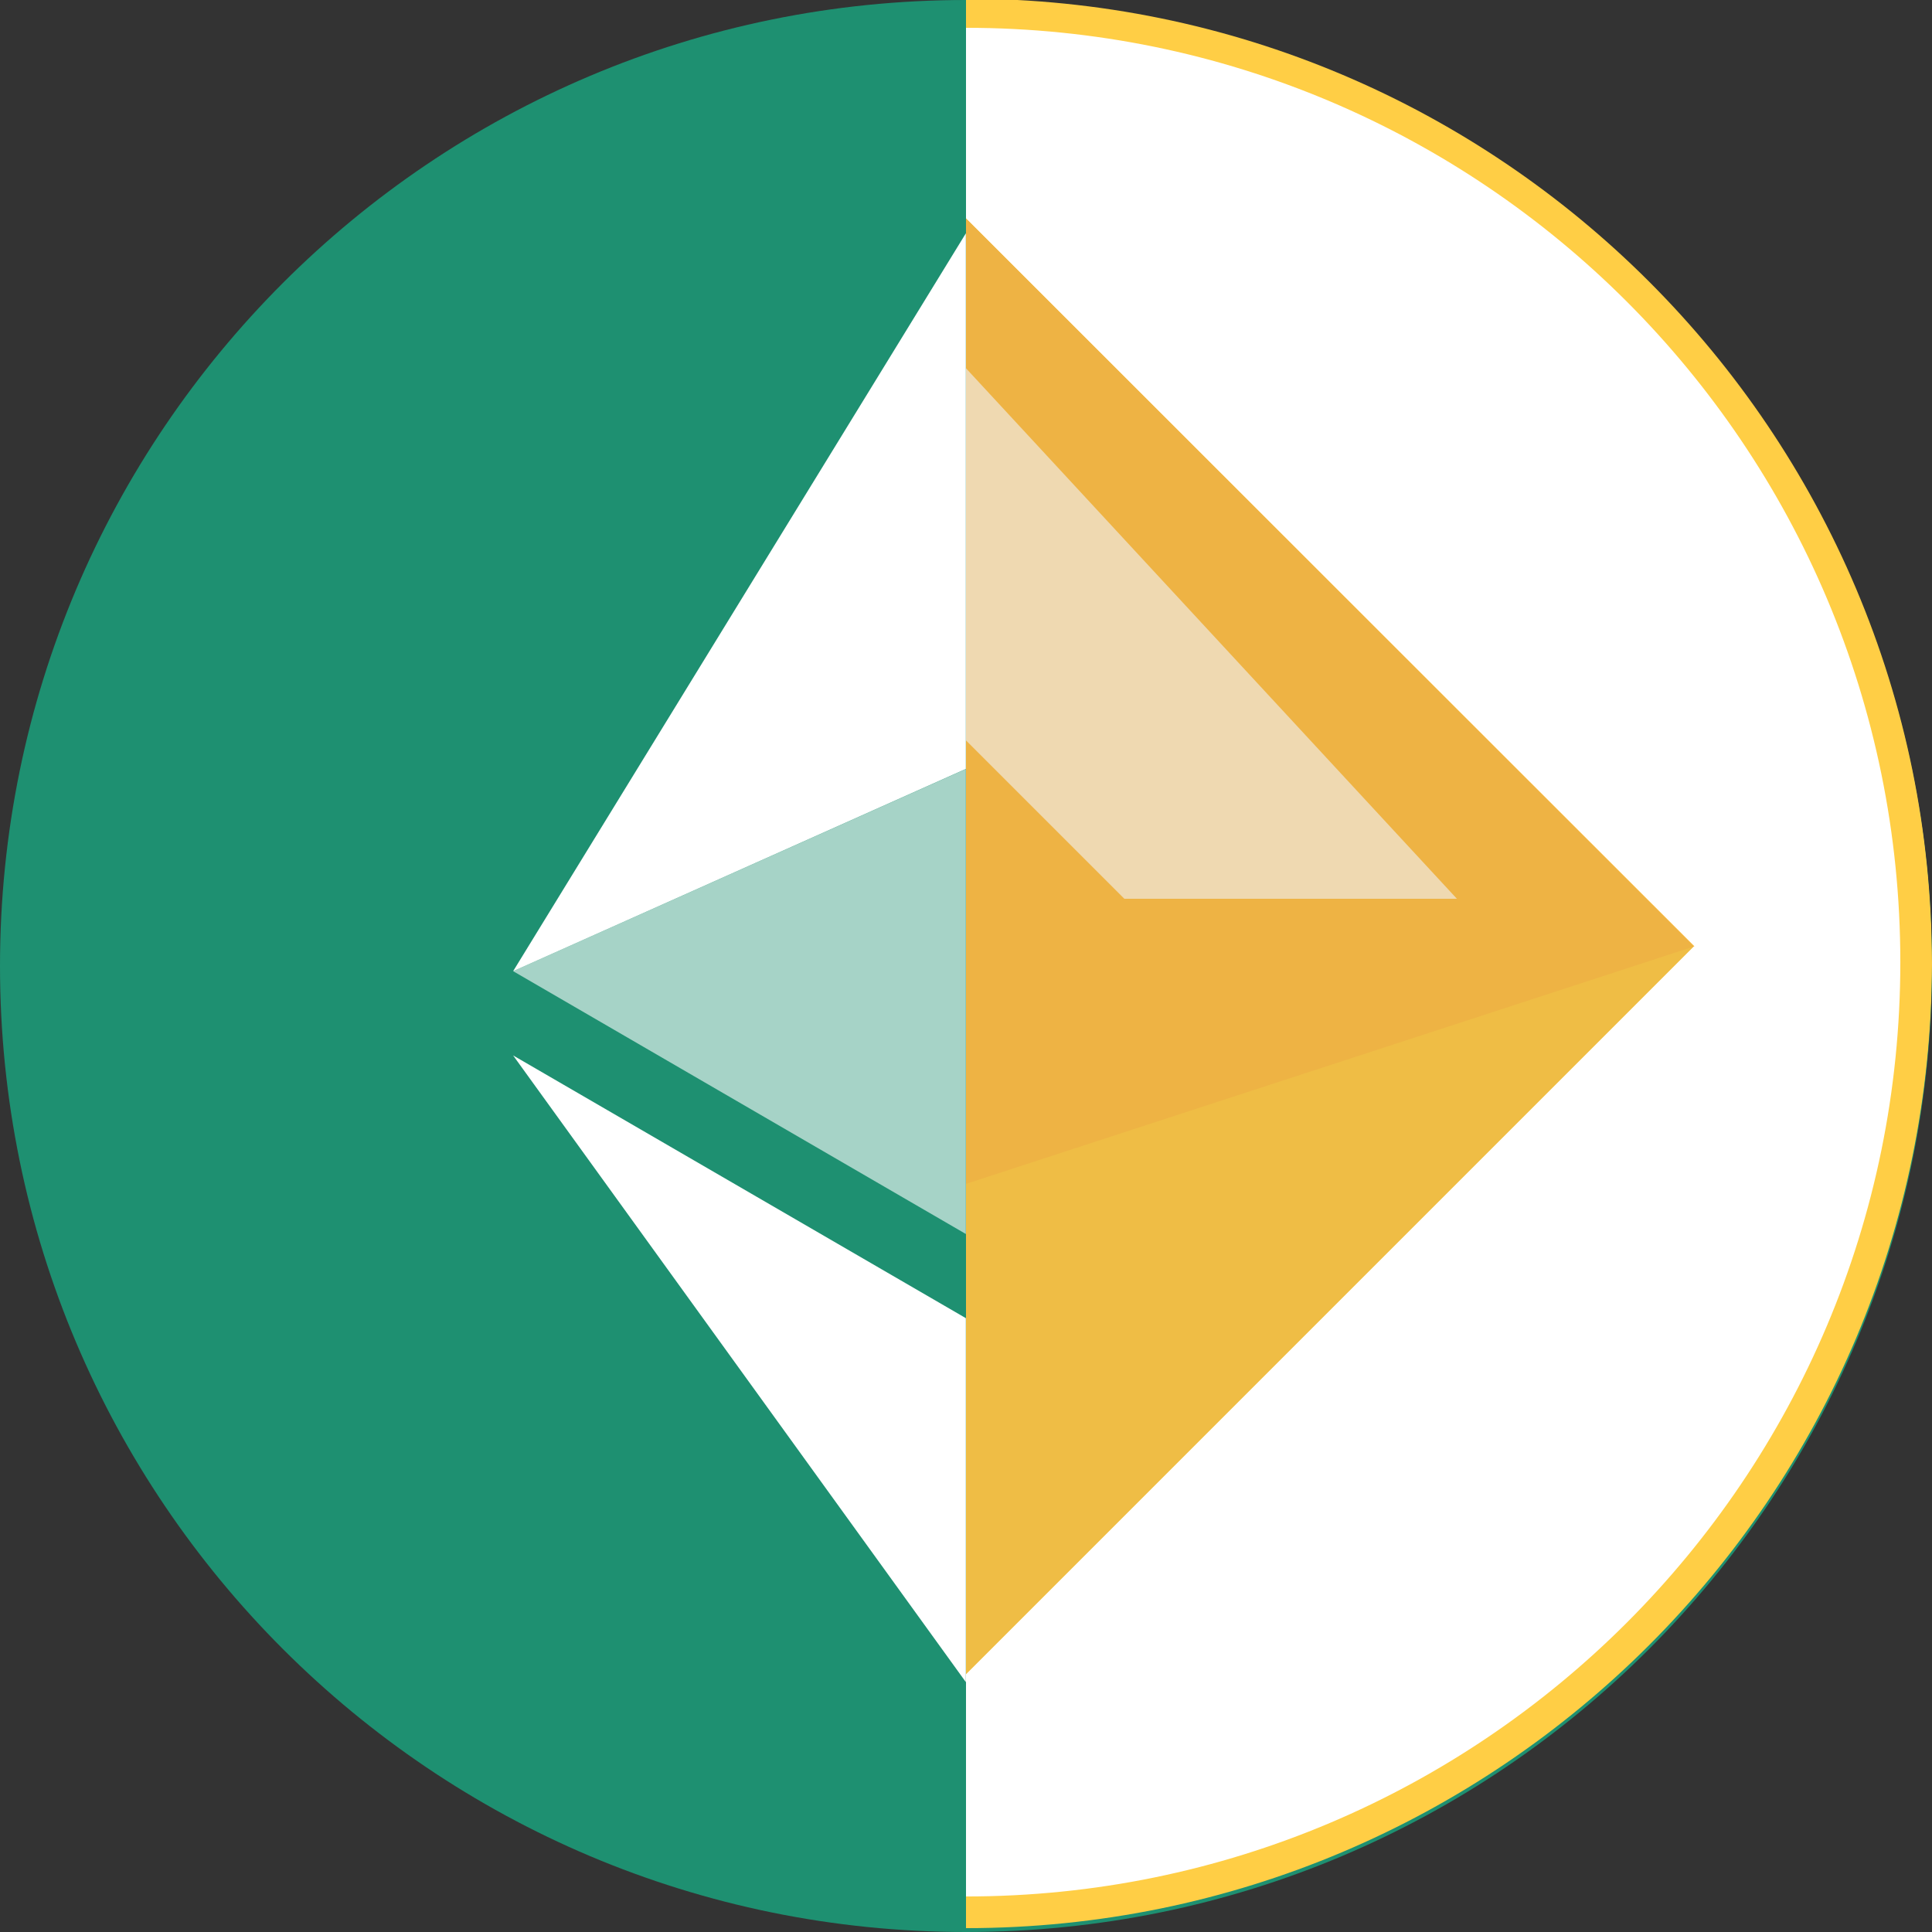 <svg xmlns="http://www.w3.org/2000/svg" width="2500" height="2500" fill="none" viewBox="0 0 2500 2500"><rect x="0" y="0" width="2500" height="2500" fill="#333333" stroke="none"/><g clip-path="url(#clip0_1_2)"><path fill="#1E9071" d="M1250 2500C1940.36 2500 2500 1940.36 2500 1250C2500 559.644 1940.36 0 1250 0C559.644 0 0 559.644 0 1250C0 1940.36 559.644 2500 1250 2500Z"/><path fill="#fff" fill-opacity=".602" d="M1249.78 302V994.969L1835.48 1256.69L1249.78 302Z"/><path fill="#fff" d="M1249.78 302L664 1256.69L1249.78 994.969V302Z"/><path fill="#fff" fill-opacity=".602" d="M1249.78 1705.75V2176.61L1835.87 1365.75L1249.78 1705.75Z"/><path fill="#fff" d="M1249.78 2176.61V1705.67L664 1365.75L1249.78 2176.61Z"/><path fill="#fff" fill-opacity=".2" d="M1249.78 1596.77L1835.48 1256.69L1249.78 995.125V1596.77Z"/><path fill="#fff" fill-opacity=".602" d="M664 1256.69L1249.78 1596.77V995.125L664 1256.69Z"/><mask id="mask0_1_2" style="mask-type:alpha" width="1251" height="2515" x="1250" y="-10" maskUnits="userSpaceOnUse"><path fill="#D9D9D9" d="M1250 -1.748C1940.36 -1.748 2500 557.896 2500 1248.25C2500 1938.61 1940.36 2498.25 1250 2498.25C1250 2576.75 1250 1938.61 1250 1248.25C1250 557.896 1250 -84.748 1250 -1.748Z"/></mask><g mask="url(#mask0_1_2)"><g clip-path="url(#clip1_1_2)"><path fill="#fff" stroke="#FFCE45" stroke-miterlimit="10" stroke-width="40.984" d="M1250 2474.51C1929.04 2474.51 2479.51 1924.04 2479.51 1245C2479.51 565.961 1929.04 15.492 1250 15.492C570.961 15.492 20.492 565.961 20.492 1245C20.492 1924.04 570.961 2474.51 1250 2474.51Z"/><path fill="#FFCE45" d="M1250.01 282.709L2191.85 1224.55L1250.01 2166.4L308.165 1224.55L1250.01 282.709Z"/><path fill="#FEBE44" d="M1250 1531.89L307.377 1224.51L1250 282.681L2192.62 1224.51L1250 1531.89Z"/><path fill="#fff" d="M635.246 1163.03H1065.57L1250 958.115L1454.92 1163.03H1885.25L1250 476.577L635.246 1163.03Z"/><path fill="#D9A547" d="M1250 2166.34V282.681L2191.83 1224.51L1250 2166.34Z" opacity=".42"/></g></g></g><defs><clipPath id="clip0_1_2"><rect width="2500" height="2500" fill="#fff"/></clipPath><clipPath id="clip1_1_2"><rect width="2500" height="2500" fill="#fff" transform="translate(0 -5)"/></clipPath></defs></svg>